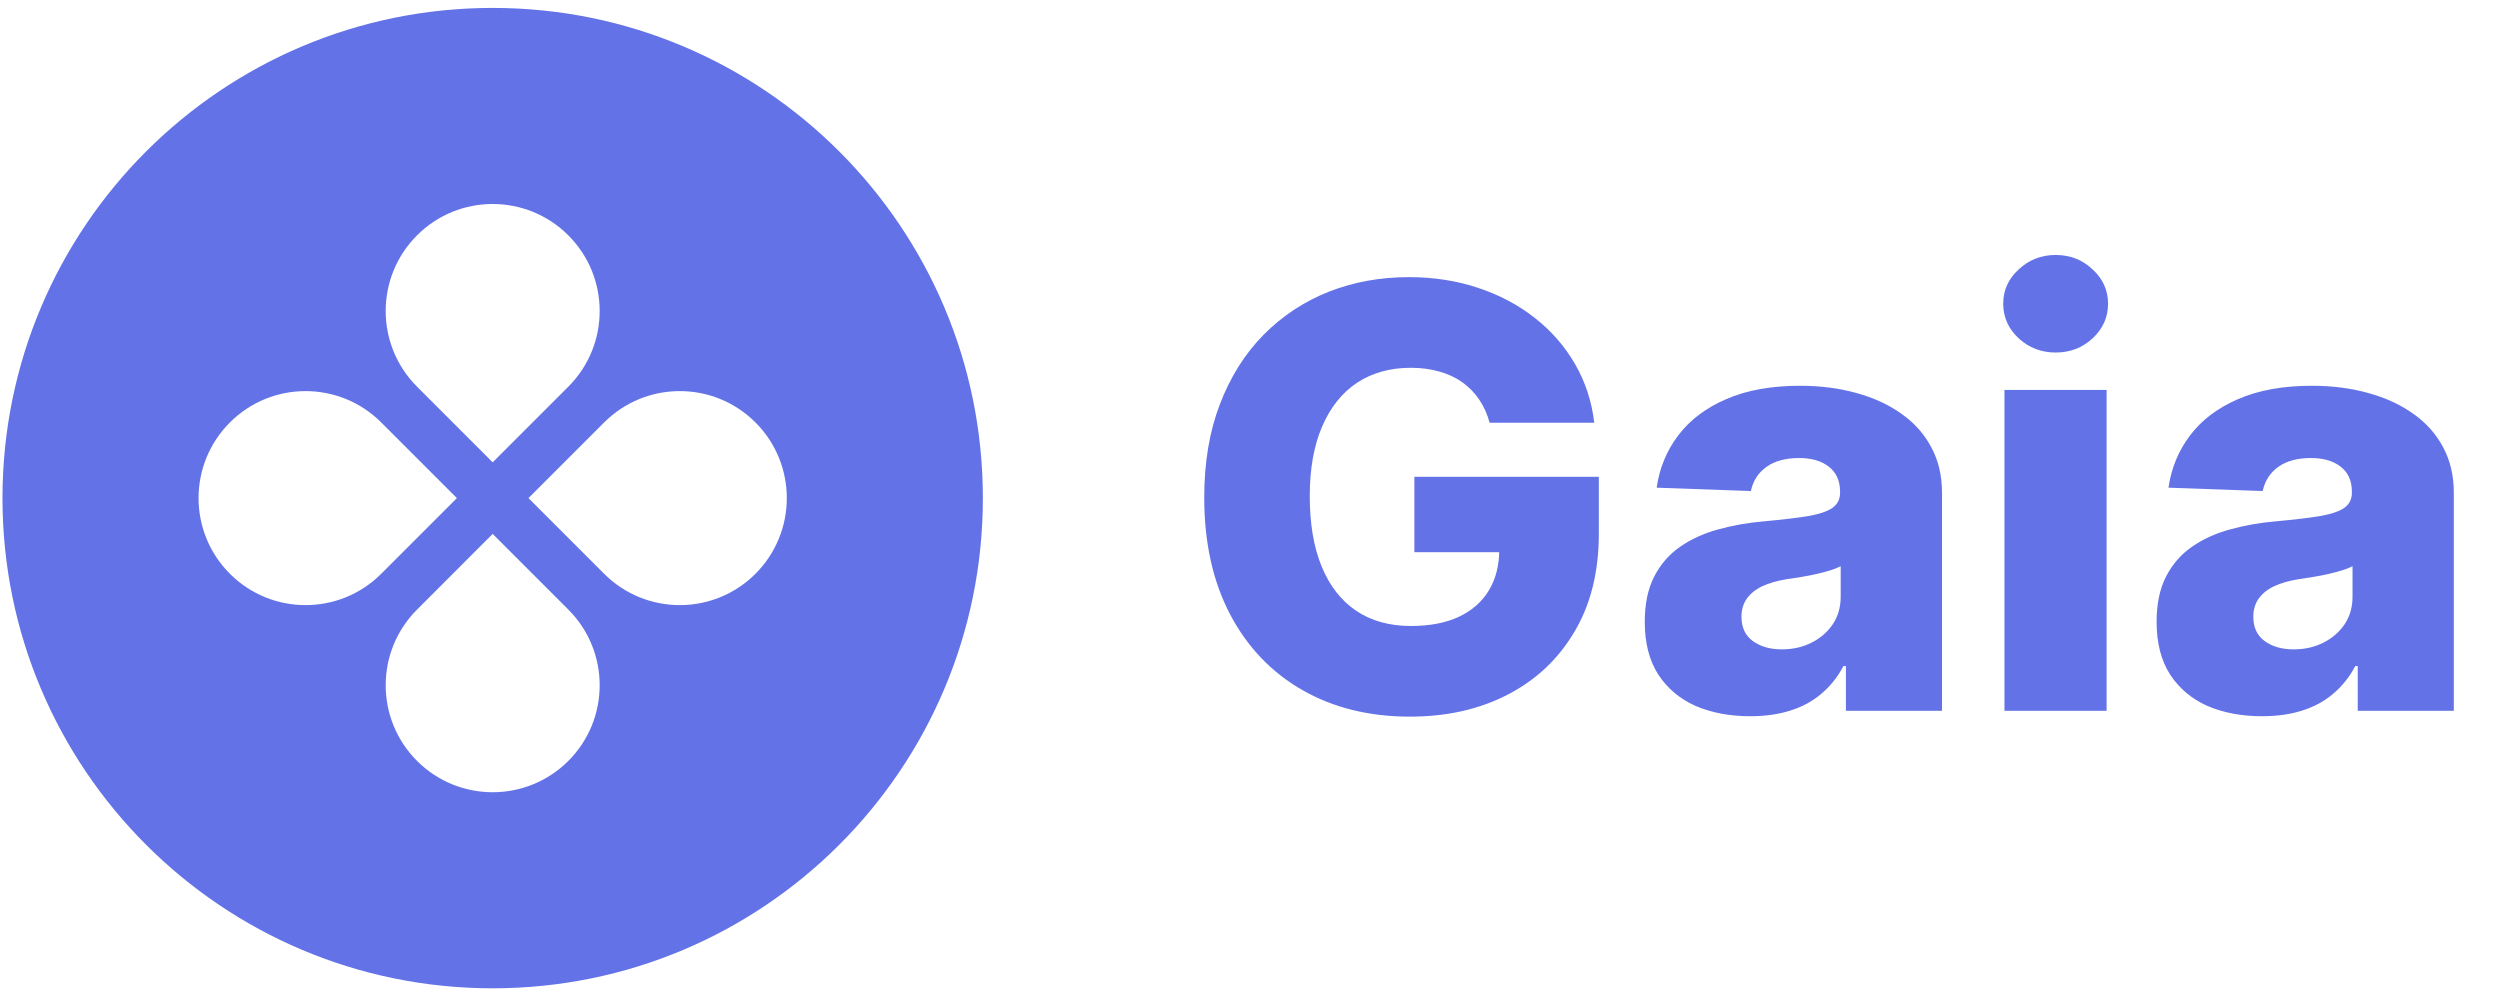 <svg width="102" height="41" viewBox="0 0 102 41" fill="none" xmlns="http://www.w3.org/2000/svg">
<path fill-rule="evenodd" clip-rule="evenodd" d="M20.101 40.323C31.147 40.323 40.101 31.369 40.101 20.323C40.101 9.278 31.147 0.323 20.101 0.323C9.056 0.323 0.101 9.278 0.101 20.323C0.101 31.369 9.056 40.323 20.101 40.323ZM23.188 15.776C24.893 14.071 24.893 11.307 23.188 9.602C21.483 7.897 18.719 7.897 17.015 9.602C15.31 11.307 15.31 14.071 17.015 15.776L20.101 18.863L23.188 15.776ZM24.649 23.41C26.354 25.115 29.118 25.115 30.823 23.41C32.528 21.705 32.528 18.941 30.823 17.236C29.118 15.531 26.354 15.531 24.649 17.236L21.562 20.323L24.649 23.41ZM23.188 31.045C24.893 29.34 24.893 26.576 23.188 24.871L20.101 21.784L17.015 24.871C15.31 26.576 15.31 29.34 17.015 31.045C18.719 32.749 21.483 32.749 23.188 31.045ZM9.38 23.41C7.675 21.705 7.675 18.941 9.38 17.236C11.085 15.531 13.849 15.531 15.554 17.236L18.641 20.323L15.554 23.41C13.849 25.115 11.085 25.115 9.38 23.41Z" fill="#6373E7"/>
<path d="M60.776 17.247C60.679 16.889 60.537 16.574 60.349 16.301C60.162 16.023 59.932 15.787 59.659 15.594C59.386 15.401 59.074 15.256 58.722 15.159C58.369 15.057 57.983 15.006 57.562 15.006C56.716 15.006 55.983 15.21 55.364 15.619C54.75 16.028 54.276 16.625 53.94 17.409C53.605 18.188 53.438 19.134 53.438 20.247C53.438 21.366 53.599 22.321 53.923 23.111C54.247 23.901 54.716 24.503 55.33 24.918C55.943 25.332 56.688 25.54 57.562 25.54C58.335 25.54 58.989 25.415 59.523 25.165C60.062 24.909 60.472 24.548 60.75 24.082C61.028 23.616 61.168 23.068 61.168 22.438L61.952 22.531H57.707V19.454H65.233V21.764C65.233 23.327 64.901 24.665 64.236 25.778C63.577 26.892 62.668 27.747 61.508 28.344C60.355 28.94 59.028 29.239 57.528 29.239C55.864 29.239 54.401 28.878 53.139 28.156C51.878 27.435 50.895 26.406 50.19 25.071C49.486 23.73 49.133 22.139 49.133 20.298C49.133 18.866 49.347 17.597 49.773 16.489C50.199 15.375 50.793 14.432 51.554 13.659C52.321 12.886 53.207 12.301 54.213 11.903C55.224 11.506 56.312 11.307 57.477 11.307C58.489 11.307 59.429 11.452 60.298 11.742C61.173 12.031 61.946 12.44 62.617 12.969C63.293 13.497 63.841 14.125 64.261 14.852C64.682 15.579 64.943 16.378 65.046 17.247H60.776ZM71.41 29.222C70.575 29.222 69.833 29.082 69.185 28.804C68.543 28.52 68.035 28.094 67.66 27.526C67.29 26.952 67.106 26.233 67.106 25.369C67.106 24.642 67.234 24.028 67.489 23.528C67.745 23.028 68.097 22.622 68.546 22.31C68.995 21.997 69.512 21.761 70.097 21.602C70.683 21.438 71.308 21.327 71.972 21.27C72.717 21.202 73.316 21.131 73.771 21.057C74.225 20.977 74.555 20.866 74.759 20.724C74.969 20.577 75.075 20.369 75.075 20.102V20.06C75.075 19.622 74.924 19.284 74.623 19.046C74.322 18.807 73.915 18.688 73.404 18.688C72.853 18.688 72.41 18.807 72.075 19.046C71.739 19.284 71.526 19.614 71.435 20.034L67.592 19.898C67.705 19.102 67.998 18.392 68.469 17.767C68.947 17.136 69.6 16.642 70.43 16.284C71.265 15.921 72.268 15.739 73.438 15.739C74.273 15.739 75.043 15.838 75.748 16.037C76.452 16.23 77.066 16.514 77.589 16.889C78.112 17.259 78.515 17.713 78.799 18.253C79.089 18.793 79.234 19.409 79.234 20.102V29H75.313V27.176H75.211C74.978 27.619 74.68 27.994 74.316 28.301C73.958 28.608 73.535 28.838 73.046 28.991C72.563 29.145 72.018 29.222 71.41 29.222ZM72.697 26.494C73.146 26.494 73.549 26.403 73.907 26.222C74.271 26.04 74.56 25.79 74.776 25.472C74.992 25.148 75.1 24.773 75.1 24.347V23.102C74.981 23.165 74.836 23.222 74.665 23.273C74.501 23.324 74.319 23.372 74.12 23.418C73.921 23.463 73.717 23.503 73.506 23.537C73.296 23.571 73.094 23.602 72.901 23.631C72.509 23.693 72.174 23.79 71.896 23.921C71.623 24.051 71.413 24.222 71.265 24.432C71.123 24.636 71.052 24.881 71.052 25.165C71.052 25.597 71.205 25.926 71.512 26.153C71.825 26.381 72.219 26.494 72.697 26.494ZM81.782 29V15.909H85.95V29H81.782ZM83.87 14.383C83.285 14.383 82.782 14.19 82.362 13.804C81.941 13.412 81.731 12.94 81.731 12.389C81.731 11.844 81.941 11.378 82.362 10.992C82.782 10.599 83.285 10.403 83.87 10.403C84.461 10.403 84.964 10.599 85.379 10.992C85.799 11.378 86.009 11.844 86.009 12.389C86.009 12.94 85.799 13.412 85.379 13.804C84.964 14.19 84.461 14.383 83.87 14.383ZM92.293 29.222C91.457 29.222 90.716 29.082 90.068 28.804C89.426 28.52 88.918 28.094 88.543 27.526C88.173 26.952 87.989 26.233 87.989 25.369C87.989 24.642 88.117 24.028 88.372 23.528C88.628 23.028 88.98 22.622 89.429 22.31C89.878 21.997 90.395 21.761 90.98 21.602C91.565 21.438 92.19 21.327 92.855 21.27C93.599 21.202 94.199 21.131 94.653 21.057C95.108 20.977 95.438 20.866 95.642 20.724C95.852 20.577 95.957 20.369 95.957 20.102V20.06C95.957 19.622 95.807 19.284 95.506 19.046C95.204 18.807 94.798 18.688 94.287 18.688C93.736 18.688 93.293 18.807 92.957 19.046C92.622 19.284 92.409 19.614 92.318 20.034L88.474 19.898C88.588 19.102 88.881 18.392 89.352 17.767C89.829 17.136 90.483 16.642 91.312 16.284C92.148 15.921 93.151 15.739 94.321 15.739C95.156 15.739 95.926 15.838 96.631 16.037C97.335 16.23 97.949 16.514 98.472 16.889C98.994 17.259 99.398 17.713 99.682 18.253C99.972 18.793 100.116 19.409 100.116 20.102V29H96.196V27.176H96.094C95.861 27.619 95.562 27.994 95.199 28.301C94.841 28.608 94.418 28.838 93.929 28.991C93.446 29.145 92.901 29.222 92.293 29.222ZM93.579 26.494C94.028 26.494 94.432 26.403 94.79 26.222C95.153 26.04 95.443 25.79 95.659 25.472C95.875 25.148 95.983 24.773 95.983 24.347V23.102C95.864 23.165 95.719 23.222 95.548 23.273C95.383 23.324 95.202 23.372 95.003 23.418C94.804 23.463 94.599 23.503 94.389 23.537C94.179 23.571 93.977 23.602 93.784 23.631C93.392 23.693 93.057 23.79 92.778 23.921C92.506 24.051 92.296 24.222 92.148 24.432C92.006 24.636 91.935 24.881 91.935 25.165C91.935 25.597 92.088 25.926 92.395 26.153C92.707 26.381 93.102 26.494 93.579 26.494Z" fill="#6373E7"/>
</svg>
